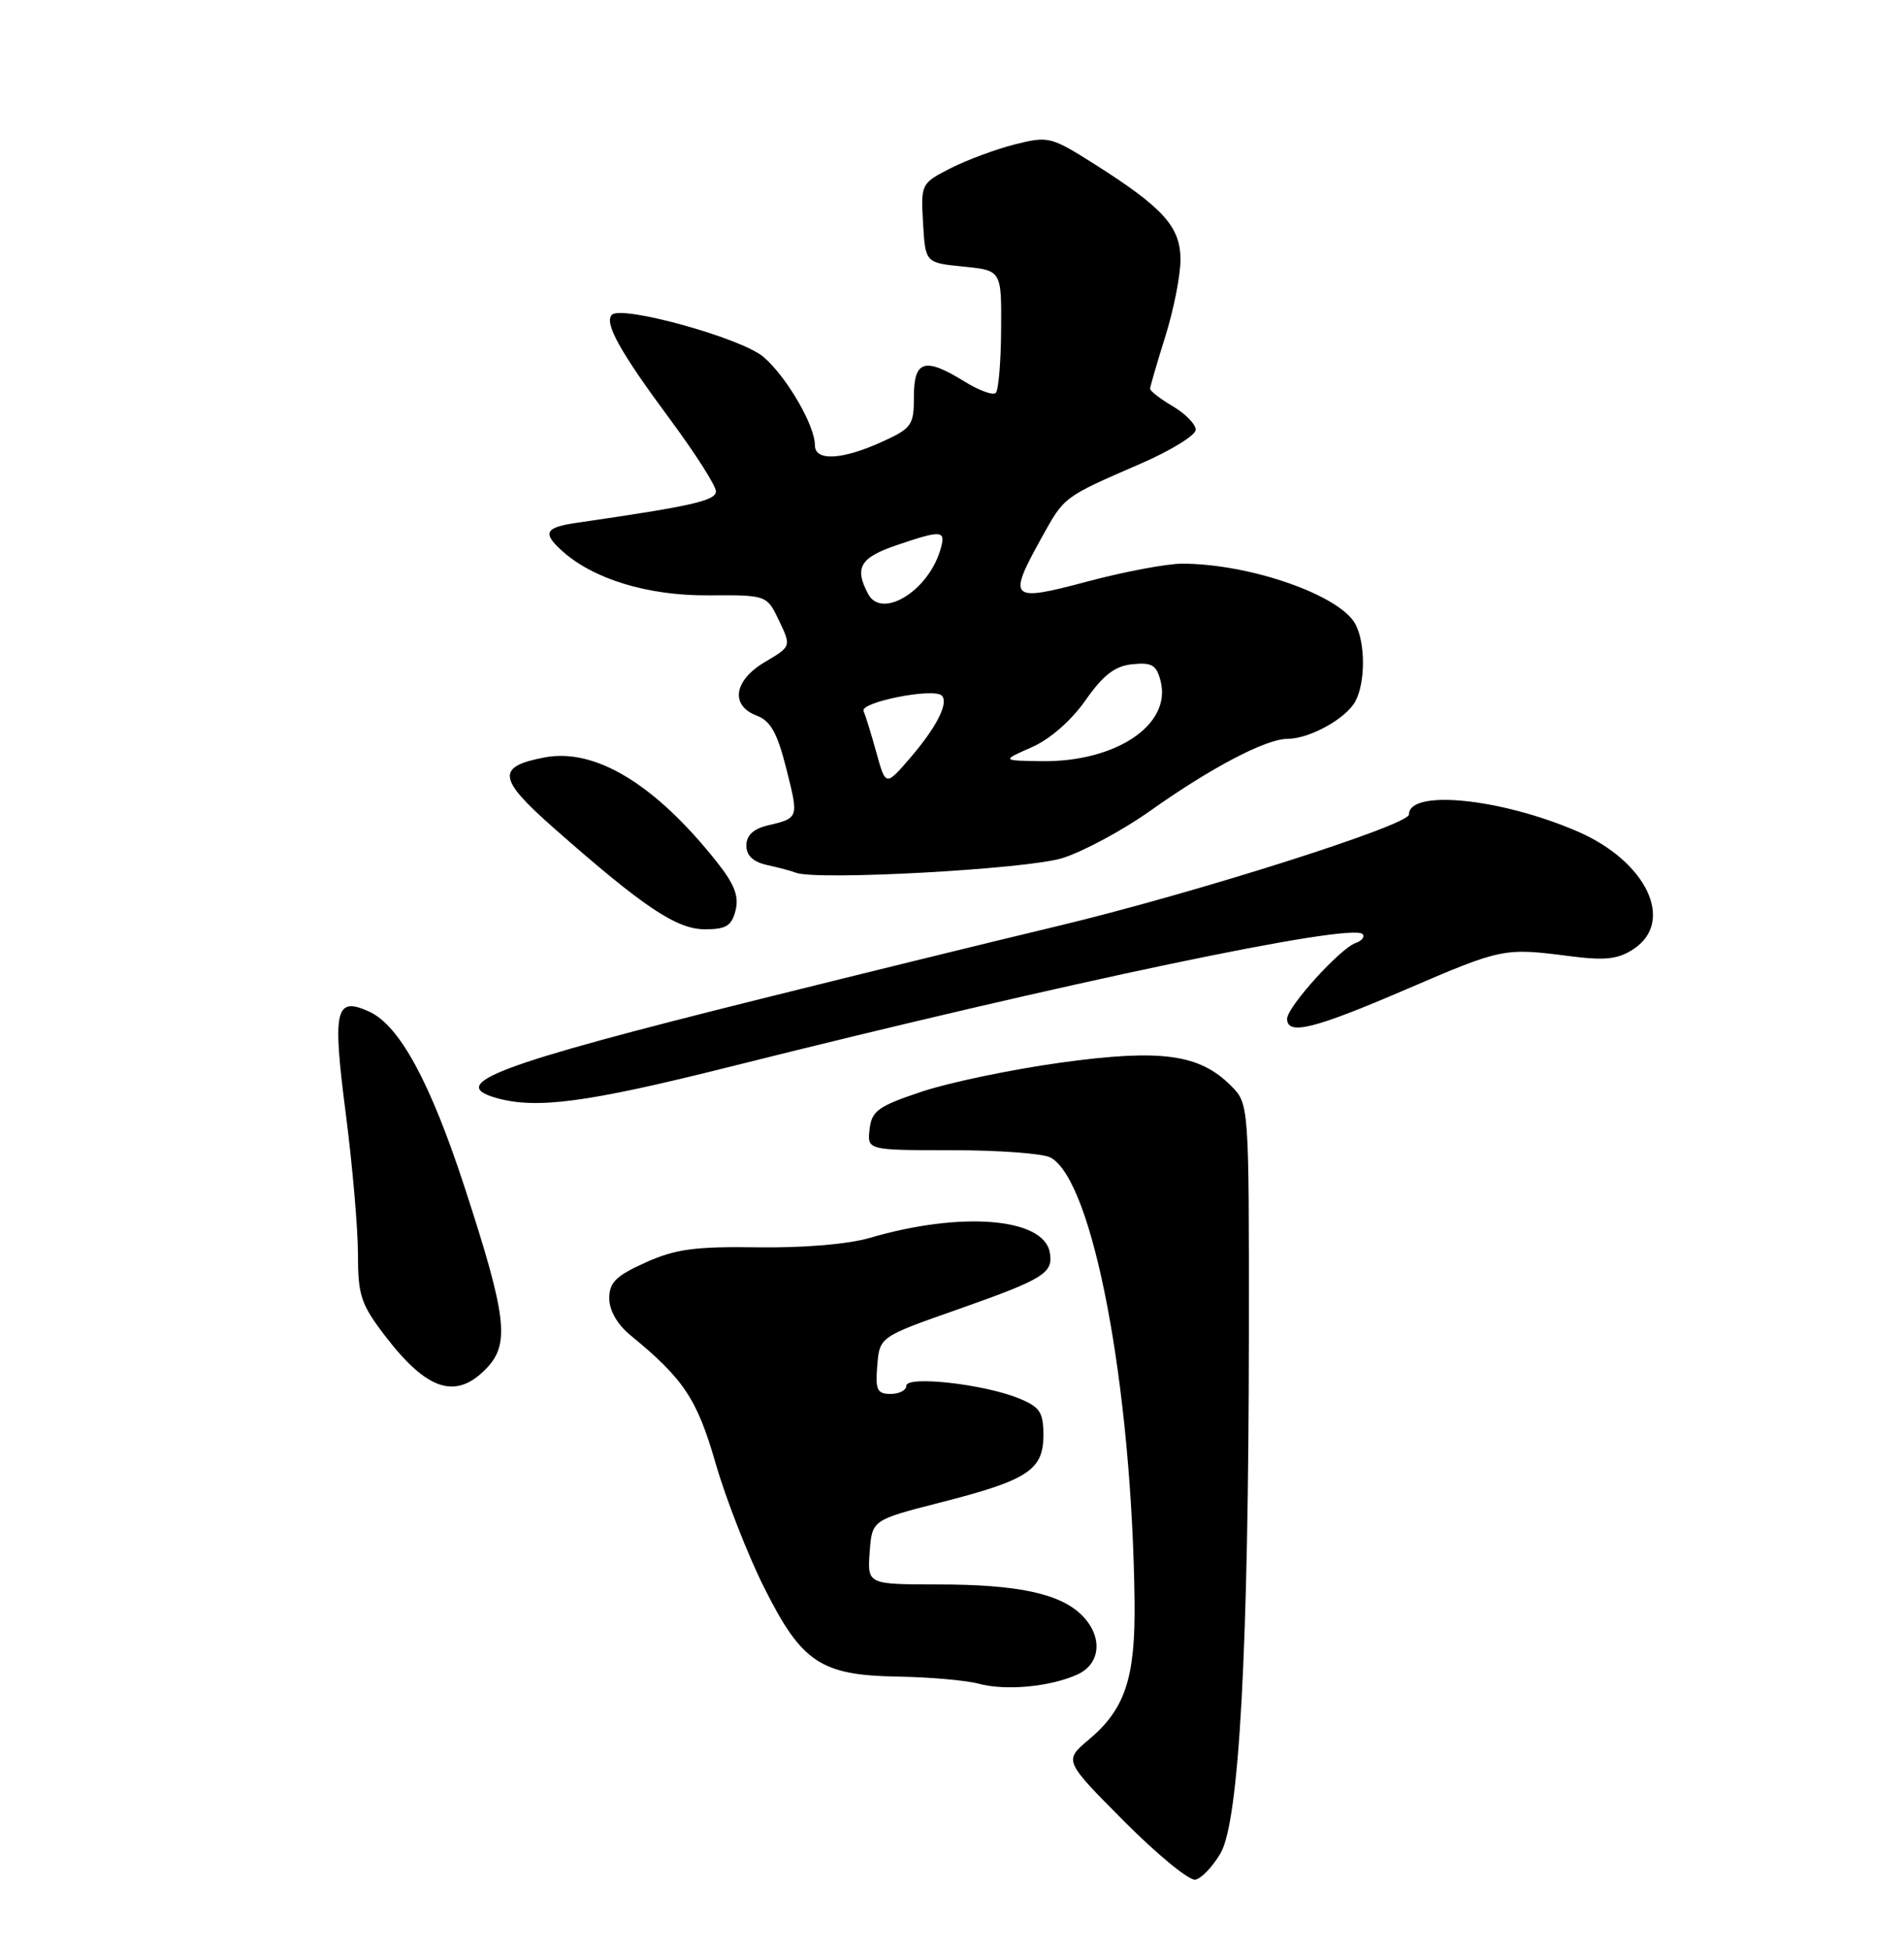 <?xml version="1.0" encoding="UTF-8" standalone="no"?>
<!DOCTYPE svg PUBLIC "-//W3C//DTD SVG 1.1//EN" "http://www.w3.org/Graphics/SVG/1.1/DTD/svg11.dtd" >
<svg xmlns="http://www.w3.org/2000/svg" xmlns:xlink="http://www.w3.org/1999/xlink" version="1.1" viewBox="0 0 250 256">
 <g >
 <path fill="currentColor"
d=" M 160.26 243.30 C 162.71 239.11 163.94 216.48 163.98 175.20 C 164.00 144.91 164.00 144.91 161.61 142.52 C 157.46 138.37 152.41 137.69 139.24 139.51 C 132.82 140.40 124.63 142.11 121.04 143.31 C 115.29 145.23 114.46 145.83 114.18 148.25 C 113.87 151.00 113.87 151.00 125.00 151.00 C 131.12 151.00 136.94 151.43 137.93 151.96 C 143.51 154.95 148.62 181.91 148.97 210.19 C 149.09 220.28 147.75 224.35 142.98 228.37 C 139.68 231.14 139.68 231.14 147.59 239.09 C 151.94 243.47 156.15 246.92 156.95 246.77 C 157.74 246.62 159.23 245.06 160.26 243.30 Z  M 141.47 219.83 C 144.56 218.42 144.83 214.83 142.06 212.06 C 139.21 209.21 133.64 208.01 123.19 208.01 C 113.89 208.00 113.89 208.00 114.19 203.77 C 114.50 199.55 114.50 199.55 123.44 197.26 C 134.95 194.33 137.00 192.99 137.00 188.43 C 137.00 185.38 136.55 184.71 133.75 183.57 C 129.17 181.70 119.00 180.57 119.00 181.93 C 119.00 182.52 118.07 183.00 116.94 183.00 C 115.17 183.00 114.92 182.47 115.19 179.25 C 115.50 175.50 115.50 175.50 125.84 171.87 C 137.11 167.90 138.36 167.12 137.83 164.38 C 136.97 159.86 126.15 159.01 114.22 162.51 C 111.38 163.34 105.51 163.84 99.50 163.75 C 91.22 163.63 88.68 163.98 84.75 165.75 C 80.88 167.49 80.00 168.36 80.00 170.45 C 80.00 172.03 81.05 173.87 82.74 175.26 C 89.77 181.02 91.52 183.64 93.95 192.07 C 95.29 196.71 98.14 204.02 100.29 208.33 C 105.27 218.30 107.75 219.95 118.00 220.11 C 122.12 220.18 126.85 220.60 128.50 221.04 C 132.05 222.00 137.92 221.45 141.47 219.83 Z  M 63.97 179.54 C 66.96 176.35 66.50 172.69 60.97 155.76 C 56.48 142.04 52.45 134.62 48.48 132.81 C 44.02 130.78 43.63 132.48 45.40 146.19 C 46.28 153.01 47.00 161.31 47.00 164.65 C 47.00 170.04 47.39 171.22 50.51 175.31 C 56.11 182.64 59.92 183.84 63.97 179.54 Z  M 95.79 140.06 C 140.42 128.87 177.50 121.10 178.91 122.63 C 179.23 122.98 178.82 123.51 178.00 123.80 C 175.95 124.51 169.00 132.20 169.00 133.75 C 169.00 135.97 172.51 135.10 184.62 129.89 C 197.29 124.44 197.46 124.41 206.22 125.54 C 210.76 126.12 212.45 125.93 214.47 124.61 C 219.99 120.99 216.20 113.05 207.08 109.13 C 196.99 104.79 185.00 103.59 185.00 106.93 C 185.00 108.34 156.75 117.30 138.73 121.61 C 130.35 123.61 112.80 127.92 99.72 131.18 C 65.21 139.78 58.55 142.28 65.19 144.15 C 70.46 145.63 77.08 144.75 95.79 140.06 Z  M 96.58 119.52 C 97.05 117.68 96.43 116.07 94.16 113.21 C 86.07 102.99 78.18 98.18 71.54 99.43 C 65.13 100.63 65.33 102.21 72.73 108.72 C 84.49 119.09 88.84 122.00 92.56 122.00 C 95.35 122.00 96.07 121.55 96.58 119.52 Z  M 139.51 112.65 C 142.26 111.78 147.44 108.99 151.01 106.46 C 158.93 100.83 166.22 97.00 169.02 97.00 C 171.94 97.00 176.75 94.34 177.97 92.06 C 179.29 89.58 179.29 84.41 177.97 81.94 C 175.92 78.12 164.09 74.00 155.20 74.00 C 153.17 74.01 147.56 75.06 142.75 76.35 C 132.59 79.06 132.25 78.74 136.77 70.58 C 139.79 65.14 139.57 65.31 149.75 60.88 C 153.74 59.15 157.00 57.14 157.00 56.42 C 157.00 55.70 155.65 54.32 154.00 53.34 C 152.35 52.37 151.01 51.33 151.01 51.03 C 151.02 50.74 151.92 47.65 153.01 44.16 C 154.11 40.67 155.00 36.15 155.00 34.10 C 155.00 29.77 152.75 27.27 143.65 21.51 C 138.00 17.94 137.65 17.85 133.27 18.95 C 130.77 19.58 126.97 21.00 124.81 22.09 C 120.94 24.07 120.90 24.15 121.20 29.30 C 121.50 34.50 121.50 34.50 126.50 35.00 C 131.50 35.50 131.50 35.50 131.45 43.21 C 131.43 47.46 131.11 51.22 130.75 51.58 C 130.40 51.94 128.57 51.28 126.68 50.11 C 121.43 46.86 120.00 47.28 120.00 52.05 C 120.00 55.84 119.73 56.22 115.75 58.03 C 110.54 60.39 107.00 60.57 107.00 58.46 C 107.00 55.83 103.23 49.37 100.21 46.83 C 97.27 44.36 81.63 40.03 80.34 41.33 C 79.29 42.38 81.42 46.20 87.94 55.00 C 91.27 59.49 94.00 63.77 94.00 64.50 C 94.00 65.73 90.87 66.44 75.75 68.63 C 71.56 69.24 71.18 69.95 73.79 72.31 C 77.90 76.03 85.05 78.21 92.97 78.16 C 100.68 78.11 100.68 78.11 102.29 81.48 C 103.90 84.86 103.90 84.86 100.45 86.90 C 96.35 89.32 95.84 92.61 99.36 93.95 C 101.18 94.64 102.06 96.21 103.25 100.93 C 104.89 107.44 104.91 107.39 100.75 108.38 C 98.91 108.82 98.00 109.69 98.00 111.00 C 98.00 112.33 98.89 113.16 100.75 113.57 C 102.26 113.90 103.95 114.35 104.50 114.57 C 107.19 115.63 134.88 114.11 139.51 112.65 Z  M 115.09 98.87 C 114.43 96.47 113.66 93.98 113.39 93.35 C 112.89 92.18 122.60 90.26 123.66 91.32 C 124.59 92.26 123.01 95.41 119.62 99.37 C 116.30 103.24 116.30 103.24 115.09 98.87 Z  M 135.47 98.10 C 137.87 97.04 140.67 94.60 142.54 91.92 C 144.89 88.58 146.40 87.43 148.70 87.20 C 151.26 86.94 151.86 87.31 152.40 89.45 C 153.83 95.17 146.51 100.06 136.73 99.93 C 131.50 99.85 131.50 99.85 135.47 98.10 Z  M 113.99 77.98 C 112.15 74.54 112.92 73.22 117.68 71.59 C 123.77 69.52 124.26 69.57 123.45 72.25 C 121.81 77.65 115.77 81.31 113.99 77.98 Z "/>
</g>
</svg>